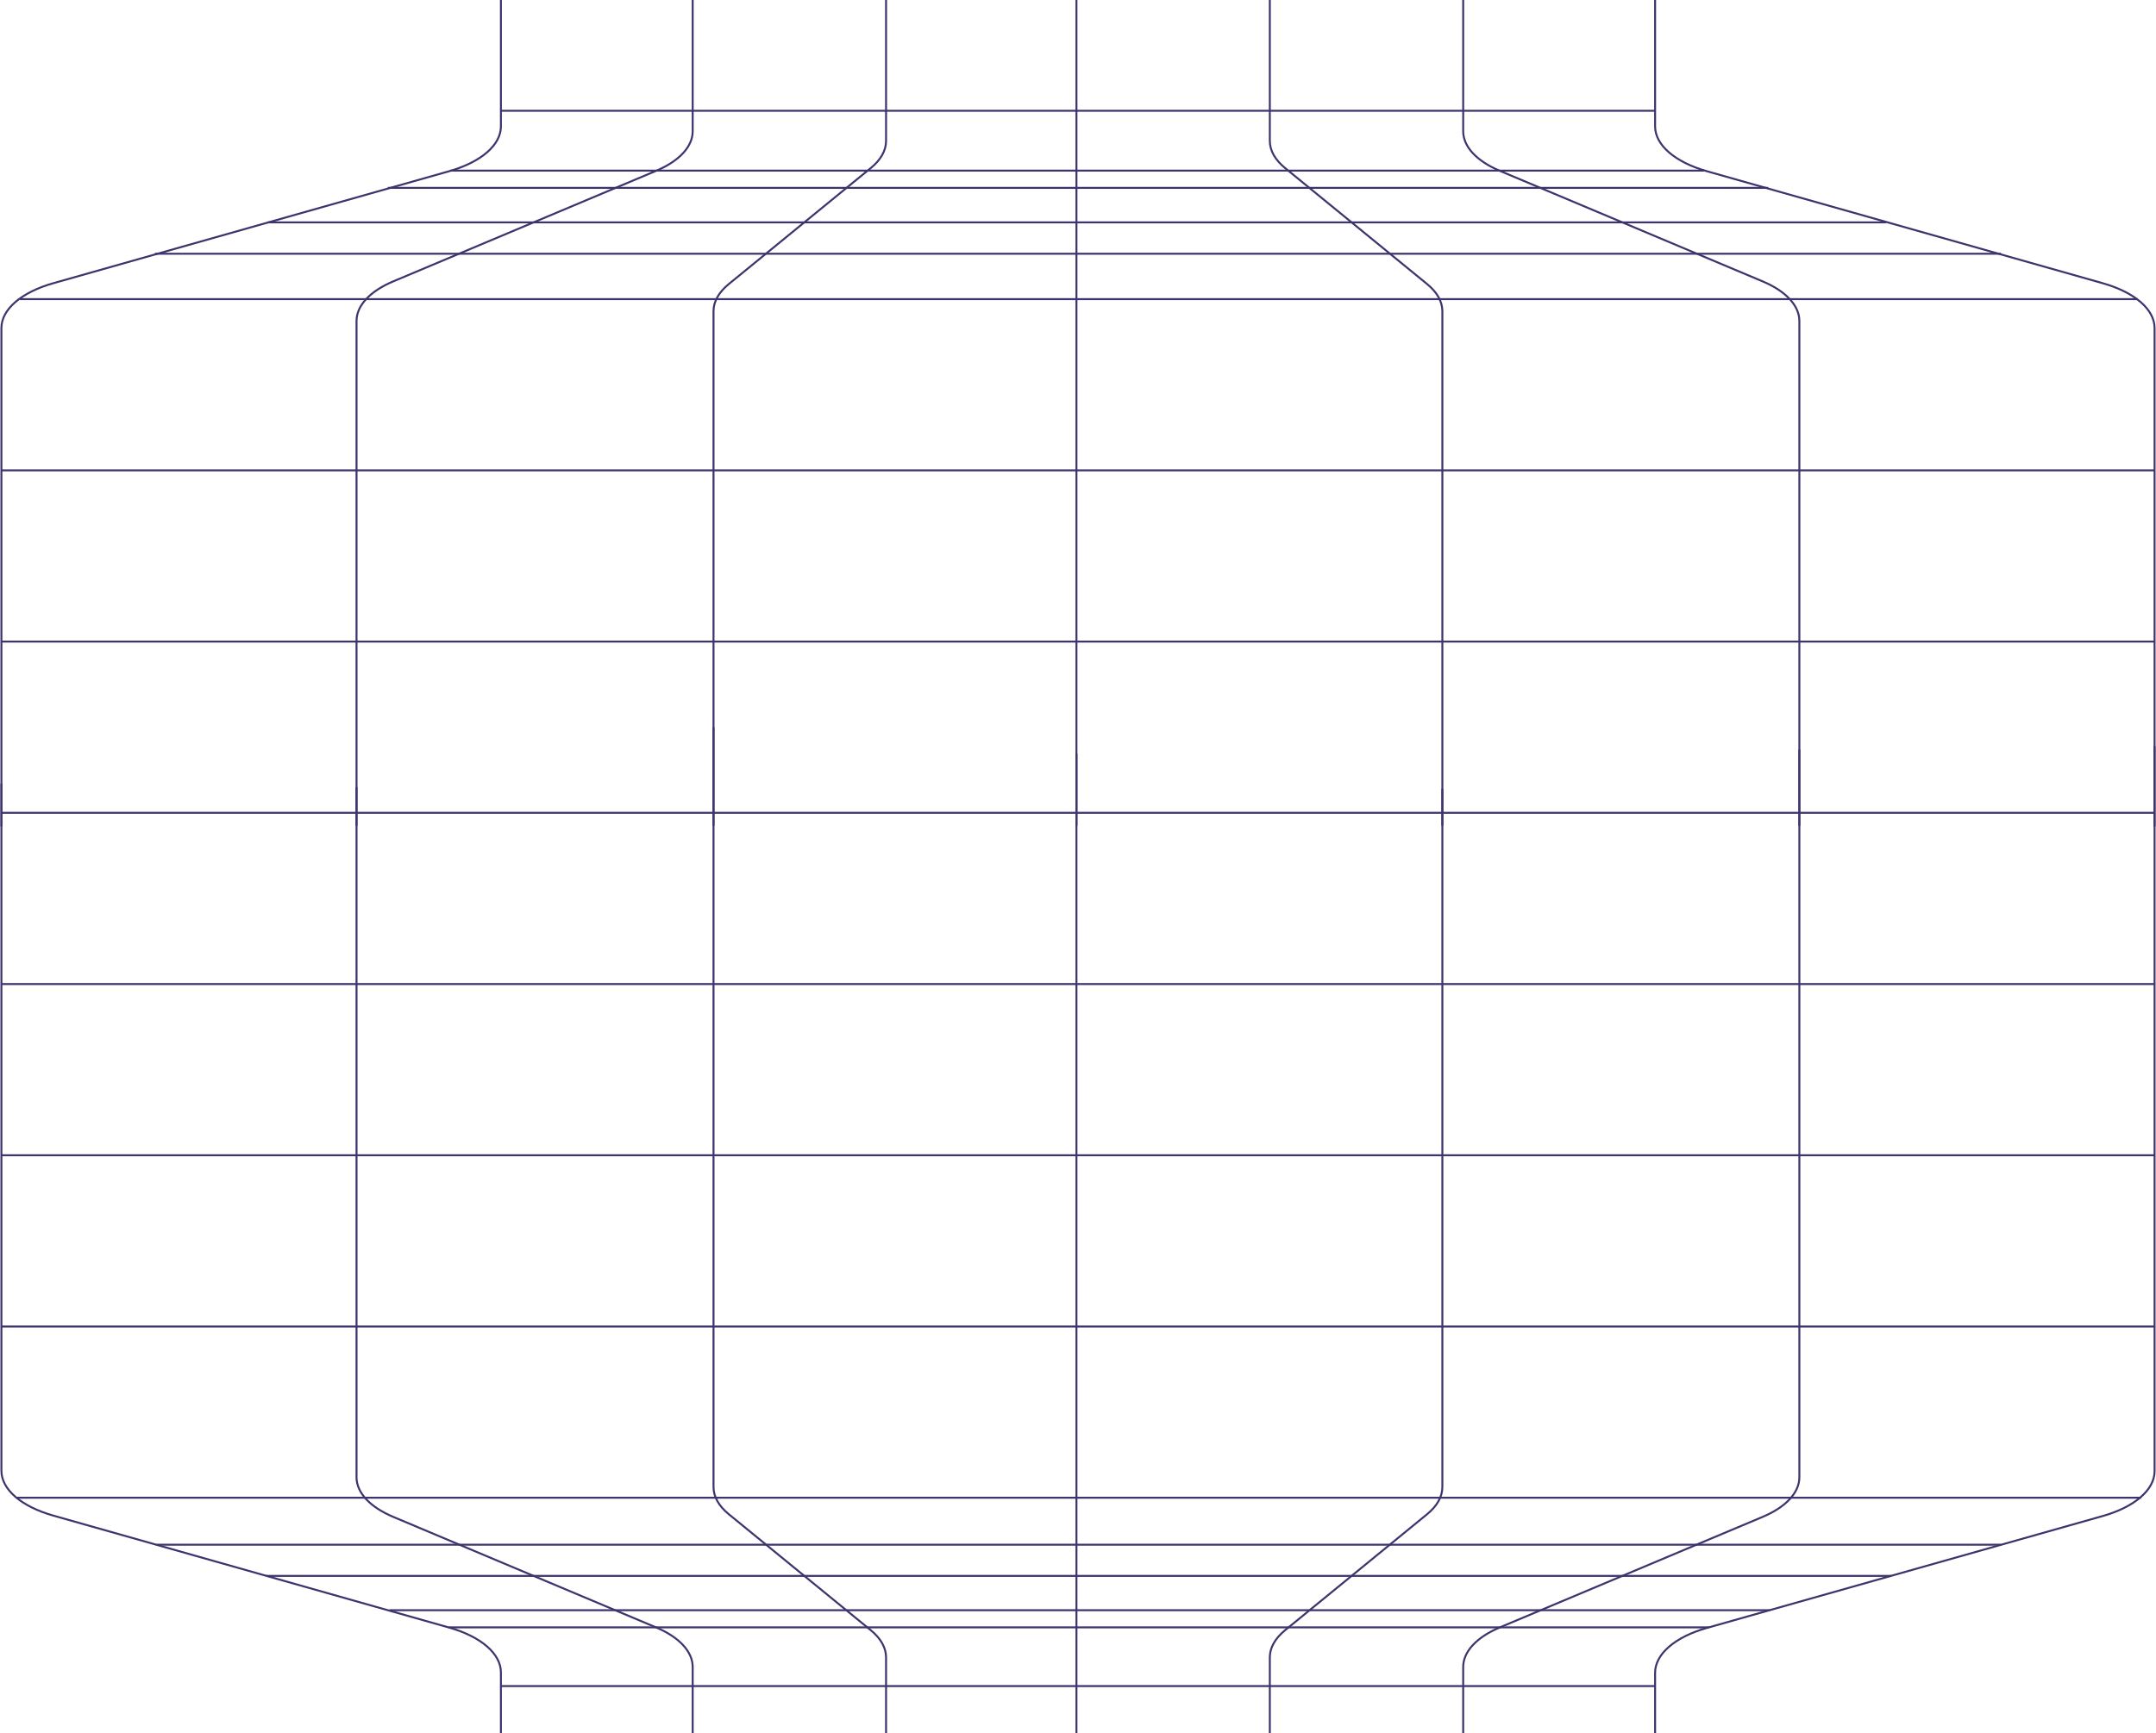 <svg width="1102" height="886" viewBox="0 0 1102 886" fill="none" xmlns="http://www.w3.org/2000/svg">
<path d="M79.213 129.724H1022.79" stroke="#3C356D"/>
<path d="M137 113.689H964.138" stroke="#3C356D"/>
<path d="M198.237 96.052H903.762" stroke="#3C356D"/>
<path d="M230.15 87.233H870.987" stroke="#3C356D"/>
<path d="M256.025 56.636H845.975" stroke="#3C356D"/>
<path d="M0.725 422.559V167.722C0.725 158.2 10.883 149.423 27.271 144.786L229.479 87.563C245.866 82.926 256.025 74.149 256.025 64.626V-255.011" stroke="#3C356D"/>
<path d="M1101.27 422.559V167.722C1101.27 158.2 1091.12 149.423 1074.73 144.786L872.521 87.563C856.134 82.926 845.975 74.149 845.975 64.626V-255.011" stroke="#3C356D"/>
<path d="M182.229 422.153V164.096C182.229 156.279 189.093 148.867 200.953 143.878L335.332 87.347C347.191 82.358 354.055 74.947 354.055 67.129V-255.376" stroke="#3C356D"/>
<path d="M919.711 422.153V164.097C919.711 156.279 912.849 148.867 900.988 143.878L766.61 87.348C754.749 82.358 747.886 74.947 747.886 67.129V-255.376" stroke="#3C356D"/>
<path d="M364.698 422.153V159.093C364.698 154.196 367.396 149.396 372.488 145.236L445.102 85.906C450.194 81.746 452.892 76.946 452.892 72.049V-256.148" stroke="#3C356D"/>
<path d="M737.242 422.153V159.093C737.242 154.196 734.544 149.396 729.451 145.236L656.838 85.906C651.745 81.746 649.047 76.946 649.047 72.049V-256.148" stroke="#3C356D"/>
<path d="M550.21 -255.376L550.209 184.214V422.153" stroke="#3C356D"/>
<path d="M10.213 152.931H1092.65" stroke="#3C356D"/>
<path d="M0.725 240.473H1101.28" stroke="#3C356D"/>
<path d="M0.725 328.014H1101.28" stroke="#3C356D"/>
<path d="M0.725 415.555H1101.28" stroke="#3C356D"/>
<path d="M0.725 503.096H1101.28" stroke="#3C356D"/>
<path d="M0.725 590.638H1101.28" stroke="#3C356D"/>
<path d="M0.725 678.179H1101.28" stroke="#3C356D"/>
<path d="M8.488 765.72H1094.37" stroke="#3C356D"/>
<path d="M80.075 789.74H1022.79" stroke="#3C356D"/>
<path d="M136.138 805.687H966.725" stroke="#3C356D"/>
<path d="M199.1 823.229H904.625" stroke="#3C356D"/>
<path d="M229.288 832H873.575" stroke="#3C356D"/>
<path d="M256.025 862.016H845.975" stroke="#3C356D"/>
<path d="M0.725 400.673V751.936C0.725 761.461 10.886 770.238 27.278 774.875L229.472 832.075C245.865 836.713 256.025 845.49 256.025 855.014V1174.54" stroke="#3C356D"/>
<path d="M1101.27 381.414V752.154C1101.27 761.68 1091.11 770.46 1074.71 775.096L872.538 832.259C856.14 836.895 845.975 845.674 845.975 855.201V1174.54" stroke="#3C356D"/>
<path d="M182.229 402.424V755.275C182.229 763.093 189.093 770.504 200.953 775.493L335.332 832.024C347.191 837.013 354.055 844.425 354.055 852.243V1174.75" stroke="#3C356D"/>
<path d="M919.711 383.165V755.275C919.711 763.093 912.849 770.504 900.988 775.493L766.61 832.024C754.749 837.013 747.886 844.425 747.886 852.243V1174.75" stroke="#3C356D"/>
<path d="M364.698 371.785V760.279C364.698 765.176 367.396 769.976 372.488 774.136L445.102 833.466C450.194 837.626 452.892 842.425 452.892 847.322V1175.52" stroke="#3C356D"/>
<path d="M737.242 403.299V760.279C737.242 765.176 734.544 769.976 729.451 774.136L656.838 833.466C651.745 837.626 649.047 842.425 649.047 847.322V1175.52" stroke="#3C356D"/>
<path d="M550.21 1174.75L550.209 735.158V385.354" stroke="#3C356D"/>
</svg>

